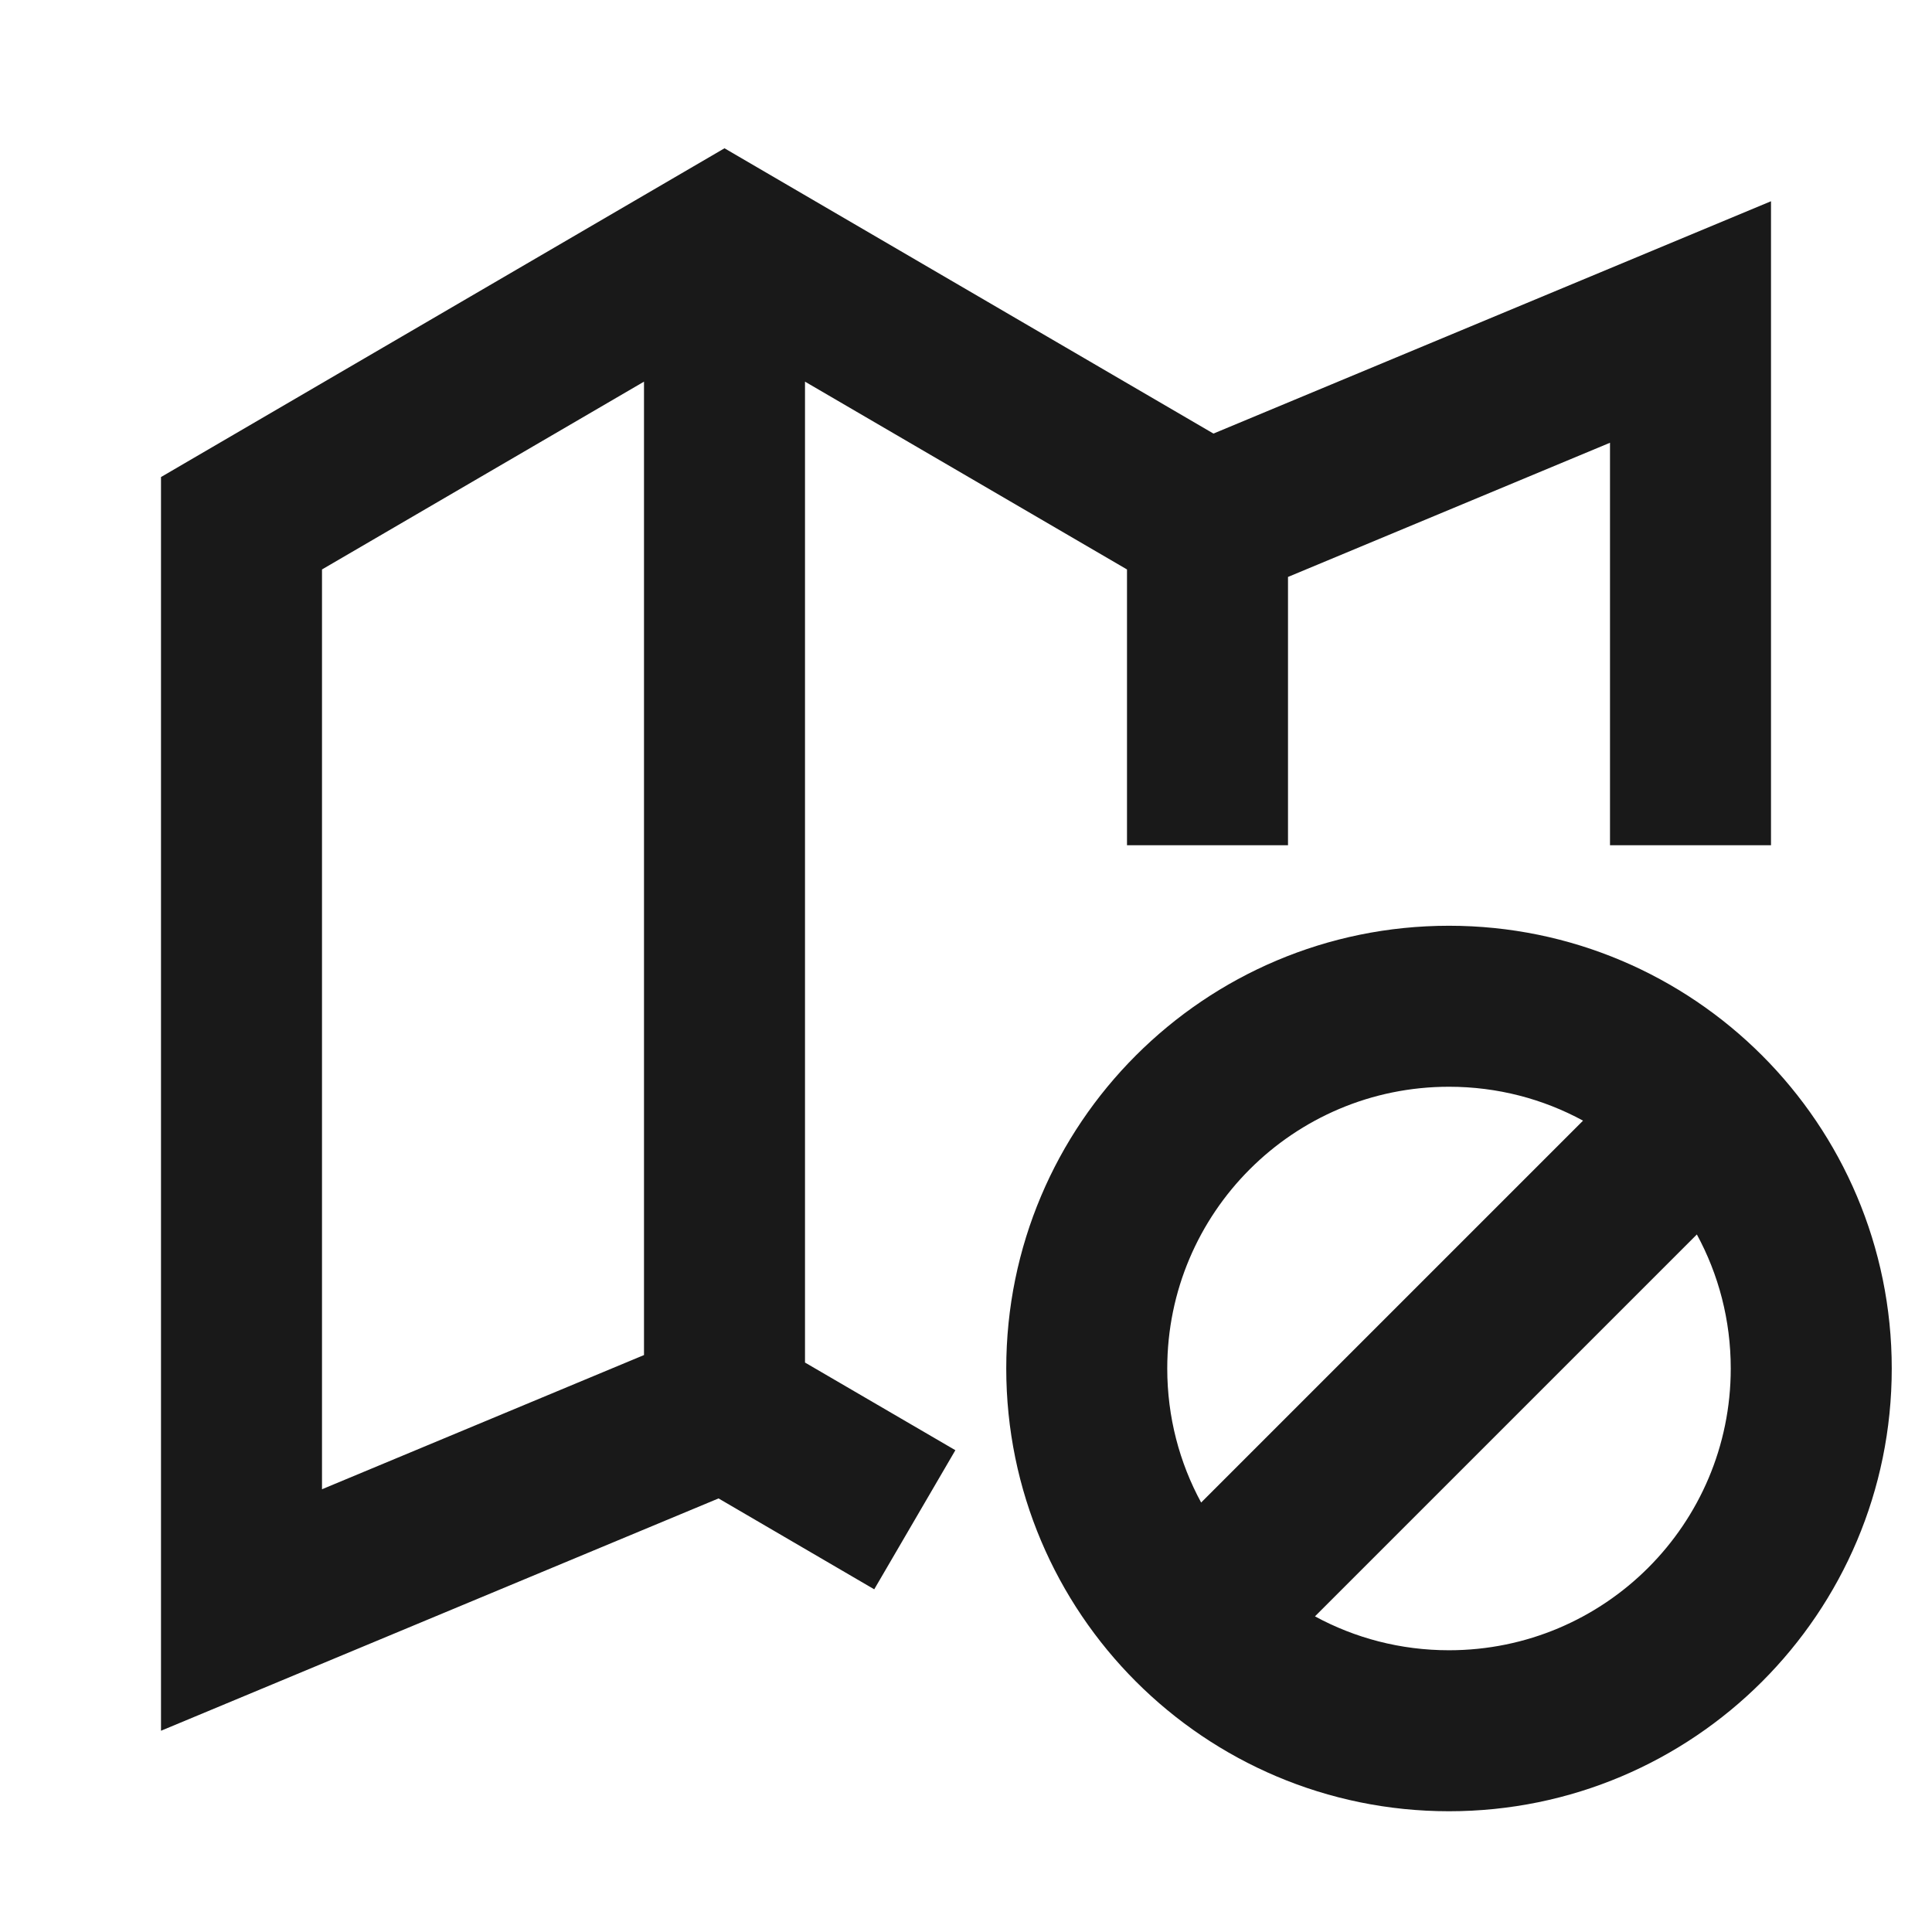 <svg width="24" height="24" viewBox="0 0 24 24" fill="none" xmlns="http://www.w3.org/2000/svg">
<path d="M9 1.842L15.074 5.386L22 2.5V10.5H20V5.5L16 7.167V10.5H14V7.074L10 4.741V16.926L11.868 18.015L10.86 19.743L8.926 18.614L2 21.5V5.926L9 1.842ZM8 16.833V4.741L4 7.074V18.5L8 16.833ZM18 13.5C16.067 13.5 14.5 15.067 14.5 17C14.5 17.603 14.652 18.17 14.921 18.665L19.665 13.921C19.17 13.652 18.603 13.5 18 13.5ZM21.079 15.335L16.335 20.079C16.83 20.348 17.397 20.5 18 20.5C19.933 20.5 21.5 18.933 21.5 17C21.5 16.397 21.348 15.83 21.079 15.335ZM12.5 17C12.5 13.962 14.962 11.5 18 11.5C19.519 11.5 20.895 12.117 21.889 13.111C22.883 14.105 23.5 15.482 23.5 17C23.5 20.038 21.038 22.5 18 22.5C16.481 22.5 15.105 21.883 14.111 20.889C13.117 19.895 12.5 18.518 12.5 17Z" fill="black" fill-opacity="0.9" style="fill:black;fill-opacity:0.9;"/>
</svg>
